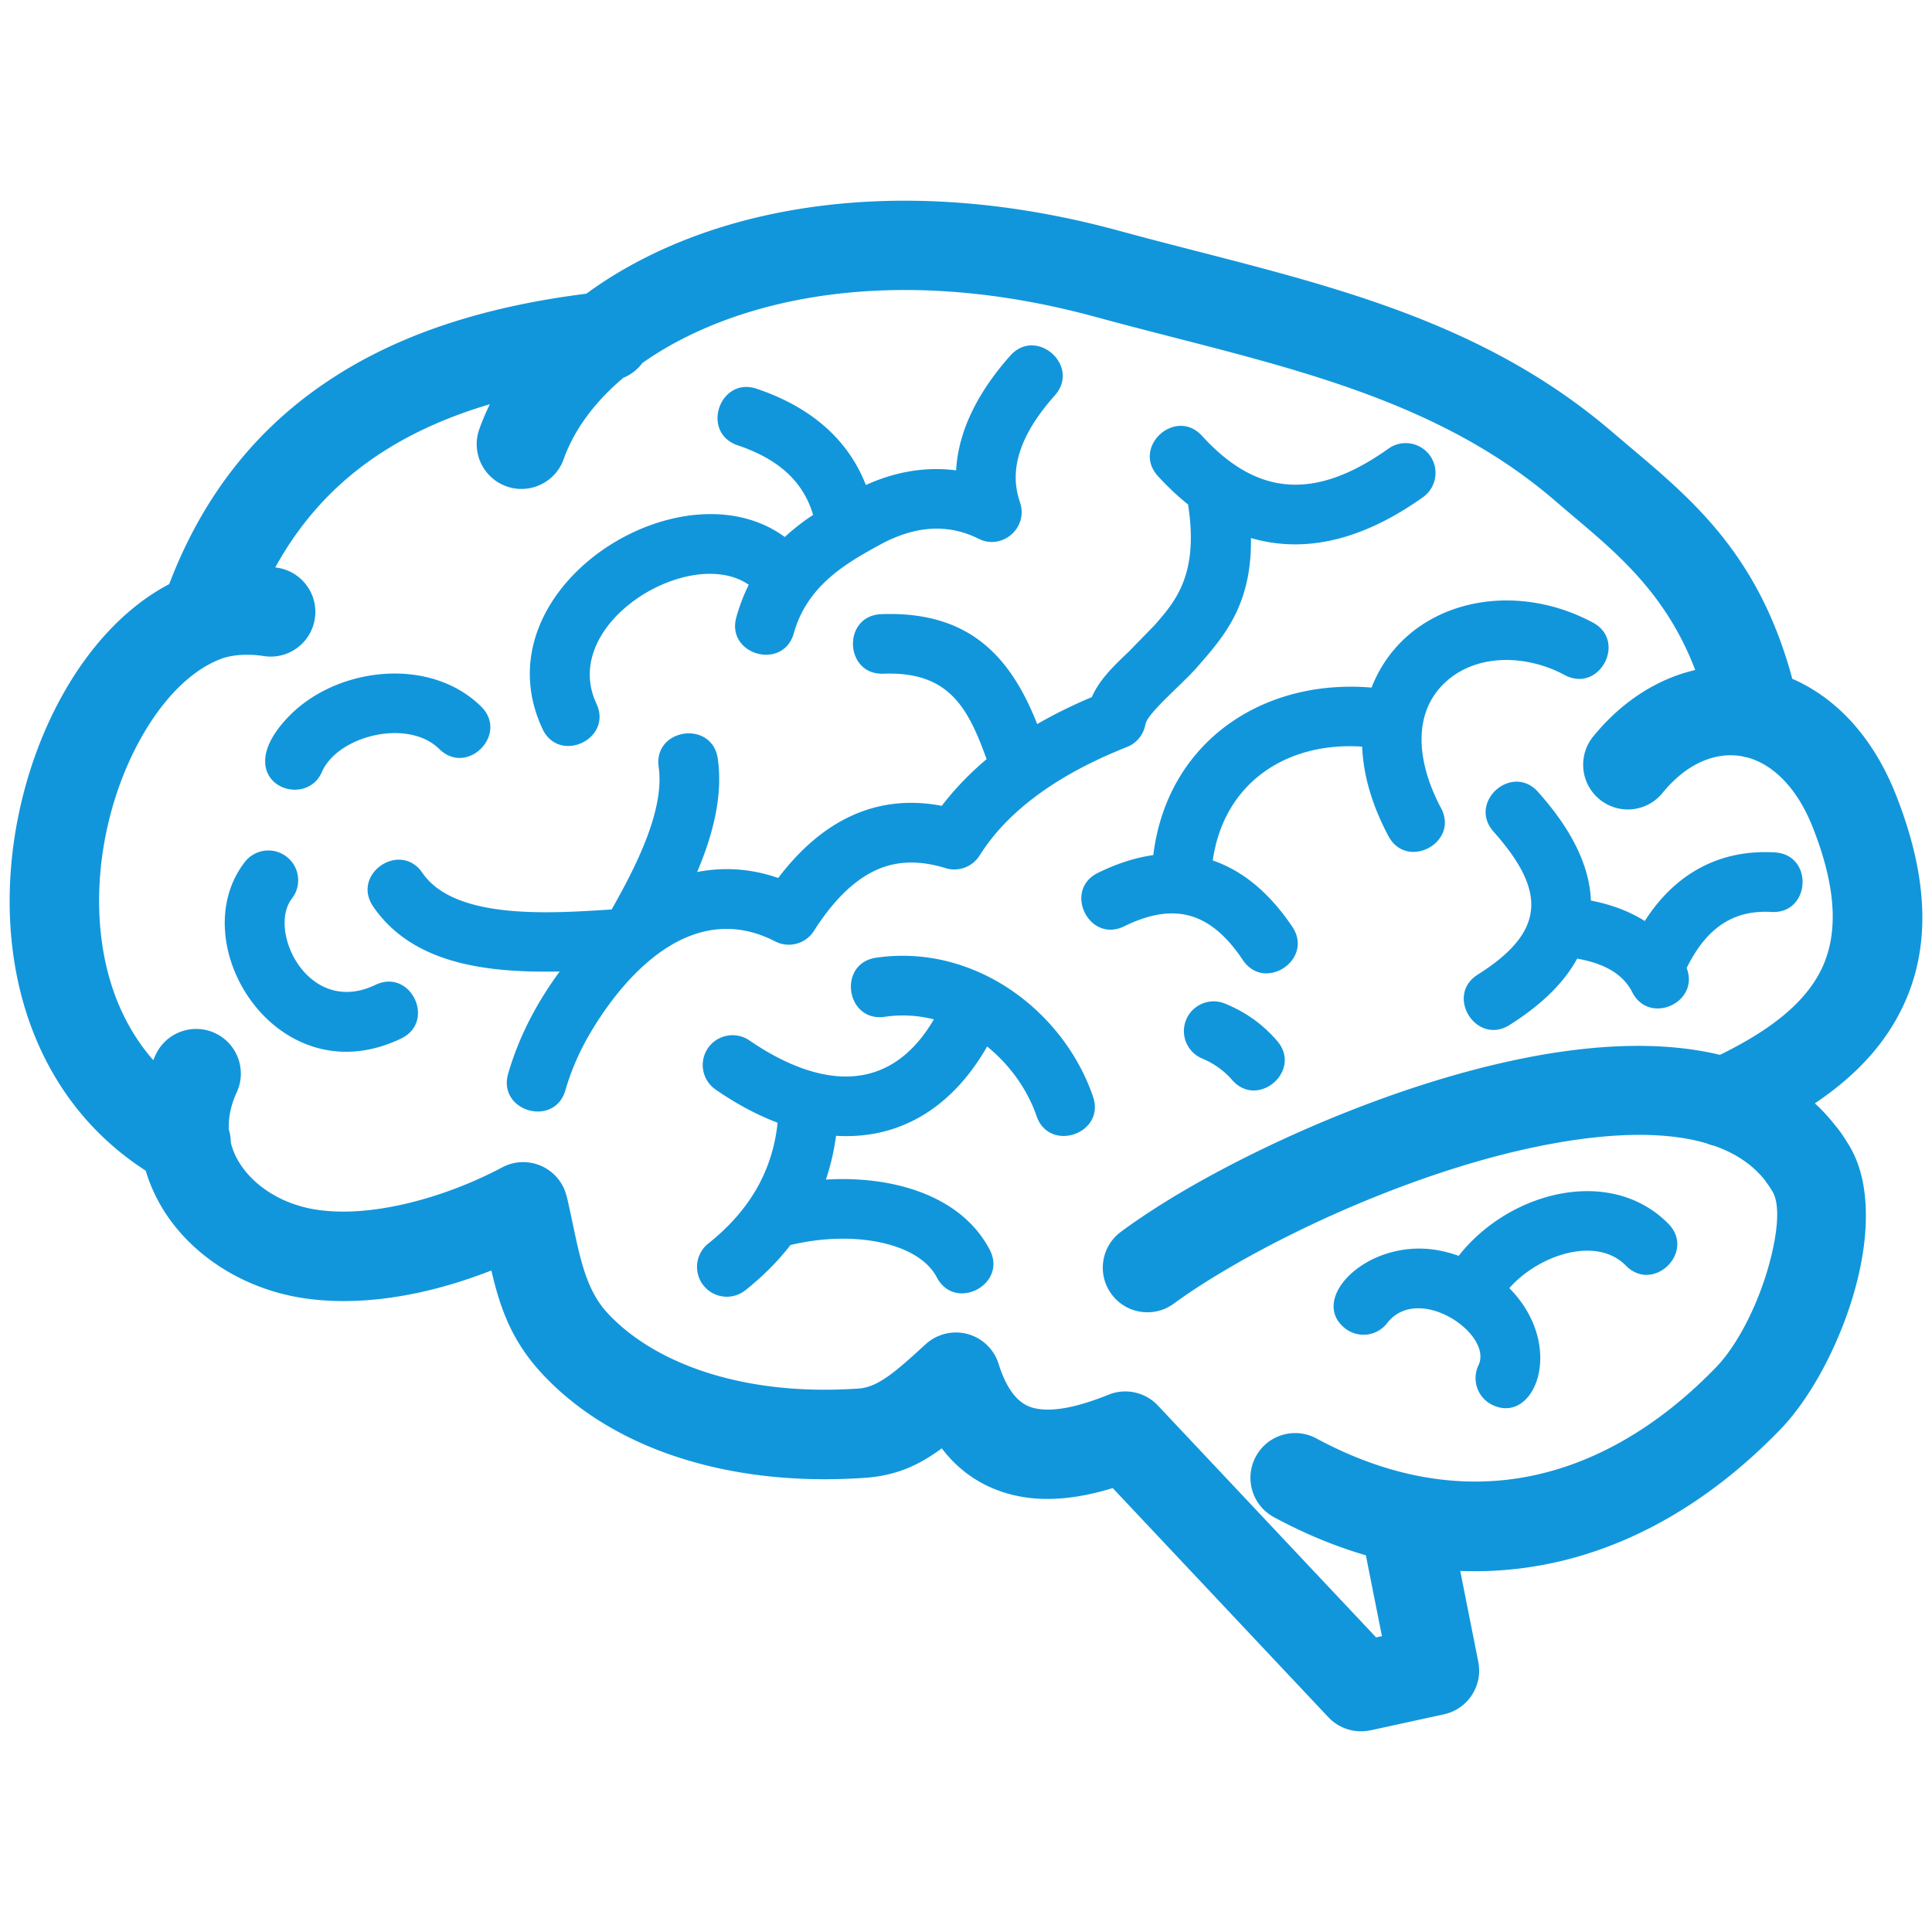 <?xml version="1.0" standalone="no"?><!DOCTYPE svg PUBLIC "-//W3C//DTD SVG 1.1//EN" "http://www.w3.org/Graphics/SVG/1.1/DTD/svg11.dtd"><svg t="1637045136091" class="icon" viewBox="0 0 1024 1024" version="1.1" xmlns="http://www.w3.org/2000/svg" p-id="5630" width="32" height="32" xmlns:xlink="http://www.w3.org/1999/xlink"><defs><style type="text/css"></style></defs><path d="M949.947 359.774c7.248 3.137 14.217 7.367 20.753 12.681 13.745 11.178 25.549 27.223 33.902 48.121 20.164 50.658 17.705 88.904 0.595 119.403-10.093 18.053-25.067 32.559-43.285 44.819 4.038 3.69 7.76 7.763 11.209 12.225 0.51 0.568 0.991 1.165 1.461 1.792 2.143 2.877 4.116 5.944 6.019 9.18 11.053 19.062 10.295 47.356 2.652 75.051-7.758 28.162-22.965 57.354-39.563 74.499-36.748 38.052-80.233 63.87-128.035 72.266a195.477 195.477 0 0 1-41.7 2.808l9.545 48.061c2.615 12.724-5.507 25.201-18.215 27.951l-38.931 8.492v-0.035a23.797 23.797 0 0 1-22.3-6.927L589.767 788.711c-19.841 6.1-38.373 7.716-55.088 3.075-14.055-3.928-26.06-11.694-35.524-24.141-11.915 8.845-23.96 14.456-40.712 15.632-35.321 2.468-68.035-1.211-96.43-10.051-30.095-9.362-55.521-24.651-74.332-44.747-16.514-17.646-22.535-34.952-27.25-55.103-12.113 4.754-25.108 8.837-38.256 11.687-20.83 4.514-42.531 6.088-62.966 2.723-10.02-1.66-19.72-4.641-28.711-8.774-18.1-8.297-33.465-21.221-43.602-37.275-4.158-6.632-7.446-13.739-9.664-21.245-29.544-19.108-48.985-45.454-60.196-74.962C6.029 516.618 3.098 484.783 6.385 454.011c3.249-30.405 12.592-59.957 26.216-84.673 14.534-26.433 34.216-47.782 57.069-59.729 19.089-50.059 49.383-85.474 87.954-110.134 37.862-24.246 83.168-37.511 133.143-43.809 20.992-15.38 46.733-28.116 76.513-36.763 55.803-16.193 126.252-18.336 206.054 3.465 13.937 3.797 27.364 7.258 40.746 10.701 78.378 20.147 155.4 39.962 220.706 96.117 2.258 1.938 5.863 4.967 9.468 8.017 33.507 28.271 68.191 57.535 85.694 122.571v0.001h-0.001z m-68.787 60.511c-8.237 10.146-23.166 11.687-33.307 3.434-10.139-8.255-11.679-23.172-3.449-33.32 12.043-14.814 26.337-25.295 41.544-31.346a86.983 86.983 0 0 1 12.561-3.941c-15.206-39.797-40.438-61.075-64.911-81.712-2.769-2.358-5.584-4.713-9.622-8.204-57.144-49.141-128.753-67.547-201.578-86.277-13.975-3.597-28-7.205-41.504-10.886-70.649-19.307-132.232-17.639-180.429-3.651-23.603 6.852-43.797 16.564-60.037 28.061a23.688 23.688 0 0 1-10.059 7.805c-15.444 13.029-26.175 27.816-31.601 43.067-4.355 12.35-17.903 18.833-30.259 14.48-12.352-4.362-18.849-17.906-14.491-30.258 1.585-4.479 3.484-8.911 5.623-13.297-20.714 6.131-39.723 14.348-56.592 25.151-23.131 14.778-42.496 34.752-57.148 61.349l1.268 0.194c12.914 2.056 21.743 14.188 19.68 27.102-2.056 12.92-14.177 21.734-27.125 19.68a54.672 54.672 0 0 0-12.832-0.515c-3.721 0.291-7.051 0.982-9.863 2.05-16.354 6.231-31.363 22.053-42.847 42.919-10.73 19.438-18.099 42.77-20.675 66.844-2.491 23.713-0.356 47.962 7.881 69.62 4.595 12.048 11.13 23.336 19.841 33.277 0.398-0.91 0.791-1.807 1.191-2.712 5.464-11.892 19.485-17.124 31.403-11.691 11.88 5.428 17.11 19.482 11.683 31.373-1.903 4.108-3.128 8.118-3.764 11.969a38.933 38.933 0 0 0-0.438 7.932 23.304 23.304 0 0 1 1.034 6.835c0.951 3.859 2.533 7.503 4.671 10.872 5.147 8.199 13.346 14.963 23.128 19.461a66.615 66.615 0 0 0 16.672 5.054c14.019 2.297 29.74 1.037 45.346-2.344 19.801-4.3 38.848-11.841 54.017-19.925 11.528-6.15 25.861-1.786 32.038 9.745a22.529 22.529 0 0 1 2.138 5.763l0.082-0.007c1.109 4.83 2.254 10.167 3.326 15.287 4.12 19.376 7.445 34.861 18.455 46.657 13.03 13.915 31.486 24.771 53.899 31.752 22.93 7.119 49.739 10.062 79.162 8.004 10.377-0.724 20.199-9.643 34.691-22.876l0.715-0.638c9.707-8.813 24.715-8.106 33.5 1.583 2.499 2.722 4.201 5.878 5.192 9.188 4.392 13.799 10.534 20.857 17.935 22.918 9.83 2.733 23.761-0.244 40.314-6.915 9.353-3.755 19.685-1.101 26.183 5.864l115.559 122.798 3.093-0.664-8.516-42.852c-16.043-4.67-32.316-11.343-48.674-20.175-11.565-6.211-15.881-20.588-9.662-32.12 6.181-11.536 20.553-15.856 32.115-9.649 38.573 20.81 75.64 26.619 109.781 20.629 37.506-6.59 72.19-27.451 102.053-58.345 11.408-11.795 22.175-33.081 28.038-54.268 4.556-16.533 6.057-31.573 1.98-38.662a49.269 49.269 0 0 0-3.248-4.911c-0.277-0.392-0.557-0.785-0.789-1.184-6.652-8.445-15.763-14.397-26.731-18.287a24.467 24.467 0 0 1-4.401-1.412c-23.637-6.924-54.809-5.244-87.953 1.407-57.578 11.572-119.757 38.427-163.36 63.674-12.351 7.169-22.808 13.922-30.931 19.893-10.488 7.736-25.307 5.495-33.027-5.012-7.758-10.507-5.508-25.303 4.989-33.047 10.14-7.488 22.098-15.249 35.209-22.857 47.089-27.276 114.646-56.359 177.854-69.056 37.468-7.529 73.698-9.291 104.428-1.864 23.531-11.547 42.457-24.922 52.195-42.328 10.265-18.279 10.937-43.222-3.202-78.744-5.19-12.937-12.044-22.511-19.801-28.814-4.634-3.789-9.629-6.363-14.658-7.733a22.789 22.789 0 0 1-2.808-0.636c-0.278-0.048-0.557-0.1-0.874-0.143-6.219-0.97-12.716-0.174-19.051 2.347-7.797 3.098-15.401 8.852-22.254 17.241z" fill="#1296db" p-id="5631"></path><path d="M595.822 490.965c-18.648 9.125-32.508-19.208-13.861-28.343 10.102-4.96 19.888-8.09 29.308-9.402 7.287-59.563 57.462-93.702 115.682-88.782 17.504-44.827 72.39-58.487 117.259-34.493 18.339 9.806 3.442 37.628-14.85 27.848-21.148-11.315-47.6-11.22-63.759 4.252-18.061 17.27-13.667 44.09-1.827 66.245 9.746 18.326-18.099 33.178-27.875 14.851-9.035-16.94-13.351-32.905-13.938-47.405-39.803-2.713-73.312 19-79.165 60.337 16.033 5.498 30.095 17.208 42.17 35.159 11.563 17.262-14.689 34.853-26.253 17.576-16.793-25.076-35.883-31.082-62.893-17.843zM379.358 577.543v0.007c10.453 7.19 21.352 13.196 32.792 17.524-2.815 26.708-15.917 47.441-36.752 64.032-6.811 5.434-7.955 15.377-2.534 22.21 5.426 6.838 15.365 7.967 22.214 2.541 9.31-7.401 17.272-15.393 23.882-23.967 17.109-4.075 34.574-4.463 49.266-1.016 13.106 3.074 23.565 9.131 28.314 18.173 9.703 18.412 37.666 3.678 27.998-14.723-15.799-29.97-53.696-39.194-86.805-37.104 2.534-7.462 4.315-15.203 5.387-23.217 34.173 2.076 61.779-15.305 80.073-47.33 12.276 9.913 21.511 23.17 26.183 36.806 6.766 19.713 36.71 9.44 29.934-10.271-15.562-45.415-62.845-81.214-114.965-73.595-20.594 3.014-16.034 34.325 4.595 31.312a66.036 66.036 0 0 1 26.021 1.361c-24.318 41.583-62.373 35.376-97.78 11.147-7.205-4.916-17.068-3.067-21.979 4.145-4.912 7.209-3.047 17.048 4.158 21.964z m412.264-136.731c28.233 31.709 27.521 53.12-8.36 75.726-17.582 11.093-0.751 37.808 16.83 26.732 17.388-10.968 29.067-22.733 35.842-35.179 12.198 2.178 23.685 6.908 29.186 17.78 8.948 17.716 35.965 5.519 28.834-12.808 9.622-19.397 23.05-30.995 44.909-29.704 20.791 1.22 22.61-30.338 1.857-31.561-29.935-1.761-53.263 11.764-68.949 36.36-8.392-5.299-18.053-8.782-28.548-10.855-0.796-19.326-11.007-38.492-28-57.531-13.862-15.558-37.461 5.482-23.6 21.041zM637.335 561.106c-8.042-3.28-11.964-12.476-8.677-20.543 3.287-8.072 12.515-11.947 20.551-8.66 11.207 4.572 20.04 10.968 27.683 19.79 13.621 15.718-10.256 36.386-23.878 20.659-4.084-4.722-9.746-8.821-15.686-11.246h0.006z m-439.552-80.653v0.006c21.503 31.401 62.33 35.138 98.848 34.462-11.563 15.792-21.307 33.534-27.288 54.136-5.782 19.975 24.559 28.734 30.336 8.79 3.566-12.295 8.675-22.958 14.218-32.085 19.8-32.626 54.811-68.52 96.949-46.805 7.564 3.906 16.834 1.095 20.988-6.267 11.088-17.164 22.457-27.406 34.061-32.192 10.968-4.542 22.813-4.222 35.283-0.36 7.05 2.166 14.461-0.852 18.135-6.871 17.505-27.673 48.205-45.523 78.023-57.359 5.345-2.11 8.871-6.803 9.777-12.075v0.007c0.991-5.79 19.608-21.331 27.173-29.986 13.899-15.975 29.23-32.577 28.751-68.683 29.624 8.607 60.238 0.356 91.162-21.644 7.132-5.057 8.794-14.925 3.729-22.029-5.074-7.11-14.937-8.77-22.022-3.714-39.248 27.898-69.94 24.909-98.766-6.742-14.062-15.405-37.429 5.913-23.414 21.286 5.151 5.638 10.458 10.659 15.966 15.041 5.824 37.05-6.69 51.332-17.62 63.85l-13.589 13.962c-8.315 7.923-15.717 14.971-19.802 24.283-10.055 4.264-19.755 8.981-28.943 14.308-14.139-35.876-36.113-59.984-82.613-58.256-20.829 0.776-19.603 32.322 1.109 31.558 34.455-1.281 44.716 17.592 54.686 45.309-8.708 7.306-16.67 15.482-23.758 24.721-35.089-6.716-63.957 8.234-86.688 38.236-15.287-5.29-29.701-5.738-42.971-3.155 8.396-19.853 13.744-40.529 10.933-60.078-2.97-20.633-34.257-16.129-31.326 4.455 3.327 23.175-12.674 53.764-24.91 75.474-30.85 1.93-82.929 6.008-100.312-19.401-11.764-17.186-37.822 0.641-26.1 17.818z m-68.035-23.545c5.345-6.902 15.245-8.173 22.133-2.841 6.935 5.327 8.199 15.247 2.855 22.15-13.188 17.05 8.67 62.813 44.236 45.789 18.733-8.971 32.354 19.491 13.58 28.46-65.42 31.322-116.35-50.194-82.809-93.554l0.004-0.005z m40.867-47.747c-9.266 21.309-50.81 4.293-17.11-29.884 25.347-25.728 74.297-31.574 101.505-4.796 14.812 14.604-7.367 37.105-22.179 22.523-16.593-16.348-53.739-7.157-62.216 12.157z m226.253-99.232l-0.004 0.001c-2.573 5.146-4.788 10.826-6.574 17.127-5.62 20.044 24.831 28.578 30.456 8.542 7.208-25.707 28.552-37.481 45.385-46.737 17.225-9.487 35.05-12.051 52.557-3.313 12.67 6.361 26.567-6.078 21.896-19.356l0.04-0.01c-7.488-21.084 4.754-41.184 18.454-56.606 13.861-15.568-9.779-36.598-23.645-21.039-14.851 16.726-27.401 37.537-28.67 60.764-16.197-2.127-32.513 0.782-47.836 7.771-9.785-25.166-30.336-41.718-57.822-51.016-19.72-6.675-29.861 23.277-10.137 29.951 20.235 6.859 34.412 17.992 39.997 36.889-5.109 3.411-10.179 7.243-15.009 11.722-55.363-40.607-163 27.695-128.433 101.683 8.794 18.819 37.391 5.453 28.595-13.367-19.88-42.539 49.583-84.437 80.751-63.004z m338.323 391.371c-5.307 6.911-15.254 8.18-22.145 2.85-19.871-15.354 11.13-47.351 47.685-41.714 4.201 0.646 8.354 1.732 12.391 3.182 26.893-34.268 80.636-47.987 111.166-16.975 14.58 14.805-7.919 36.988-22.532 22.161-15.717-16-46.37-5.58-61.778 11.923 30.297 30.692 13.427 72.641-8.911 61.948-7.88-3.759-11.207-13.179-7.448-21.038 7.928-16.561-31.915-43.745-48.428-22.335v-0.002z" fill="#1296db" p-id="5632"></path></svg>